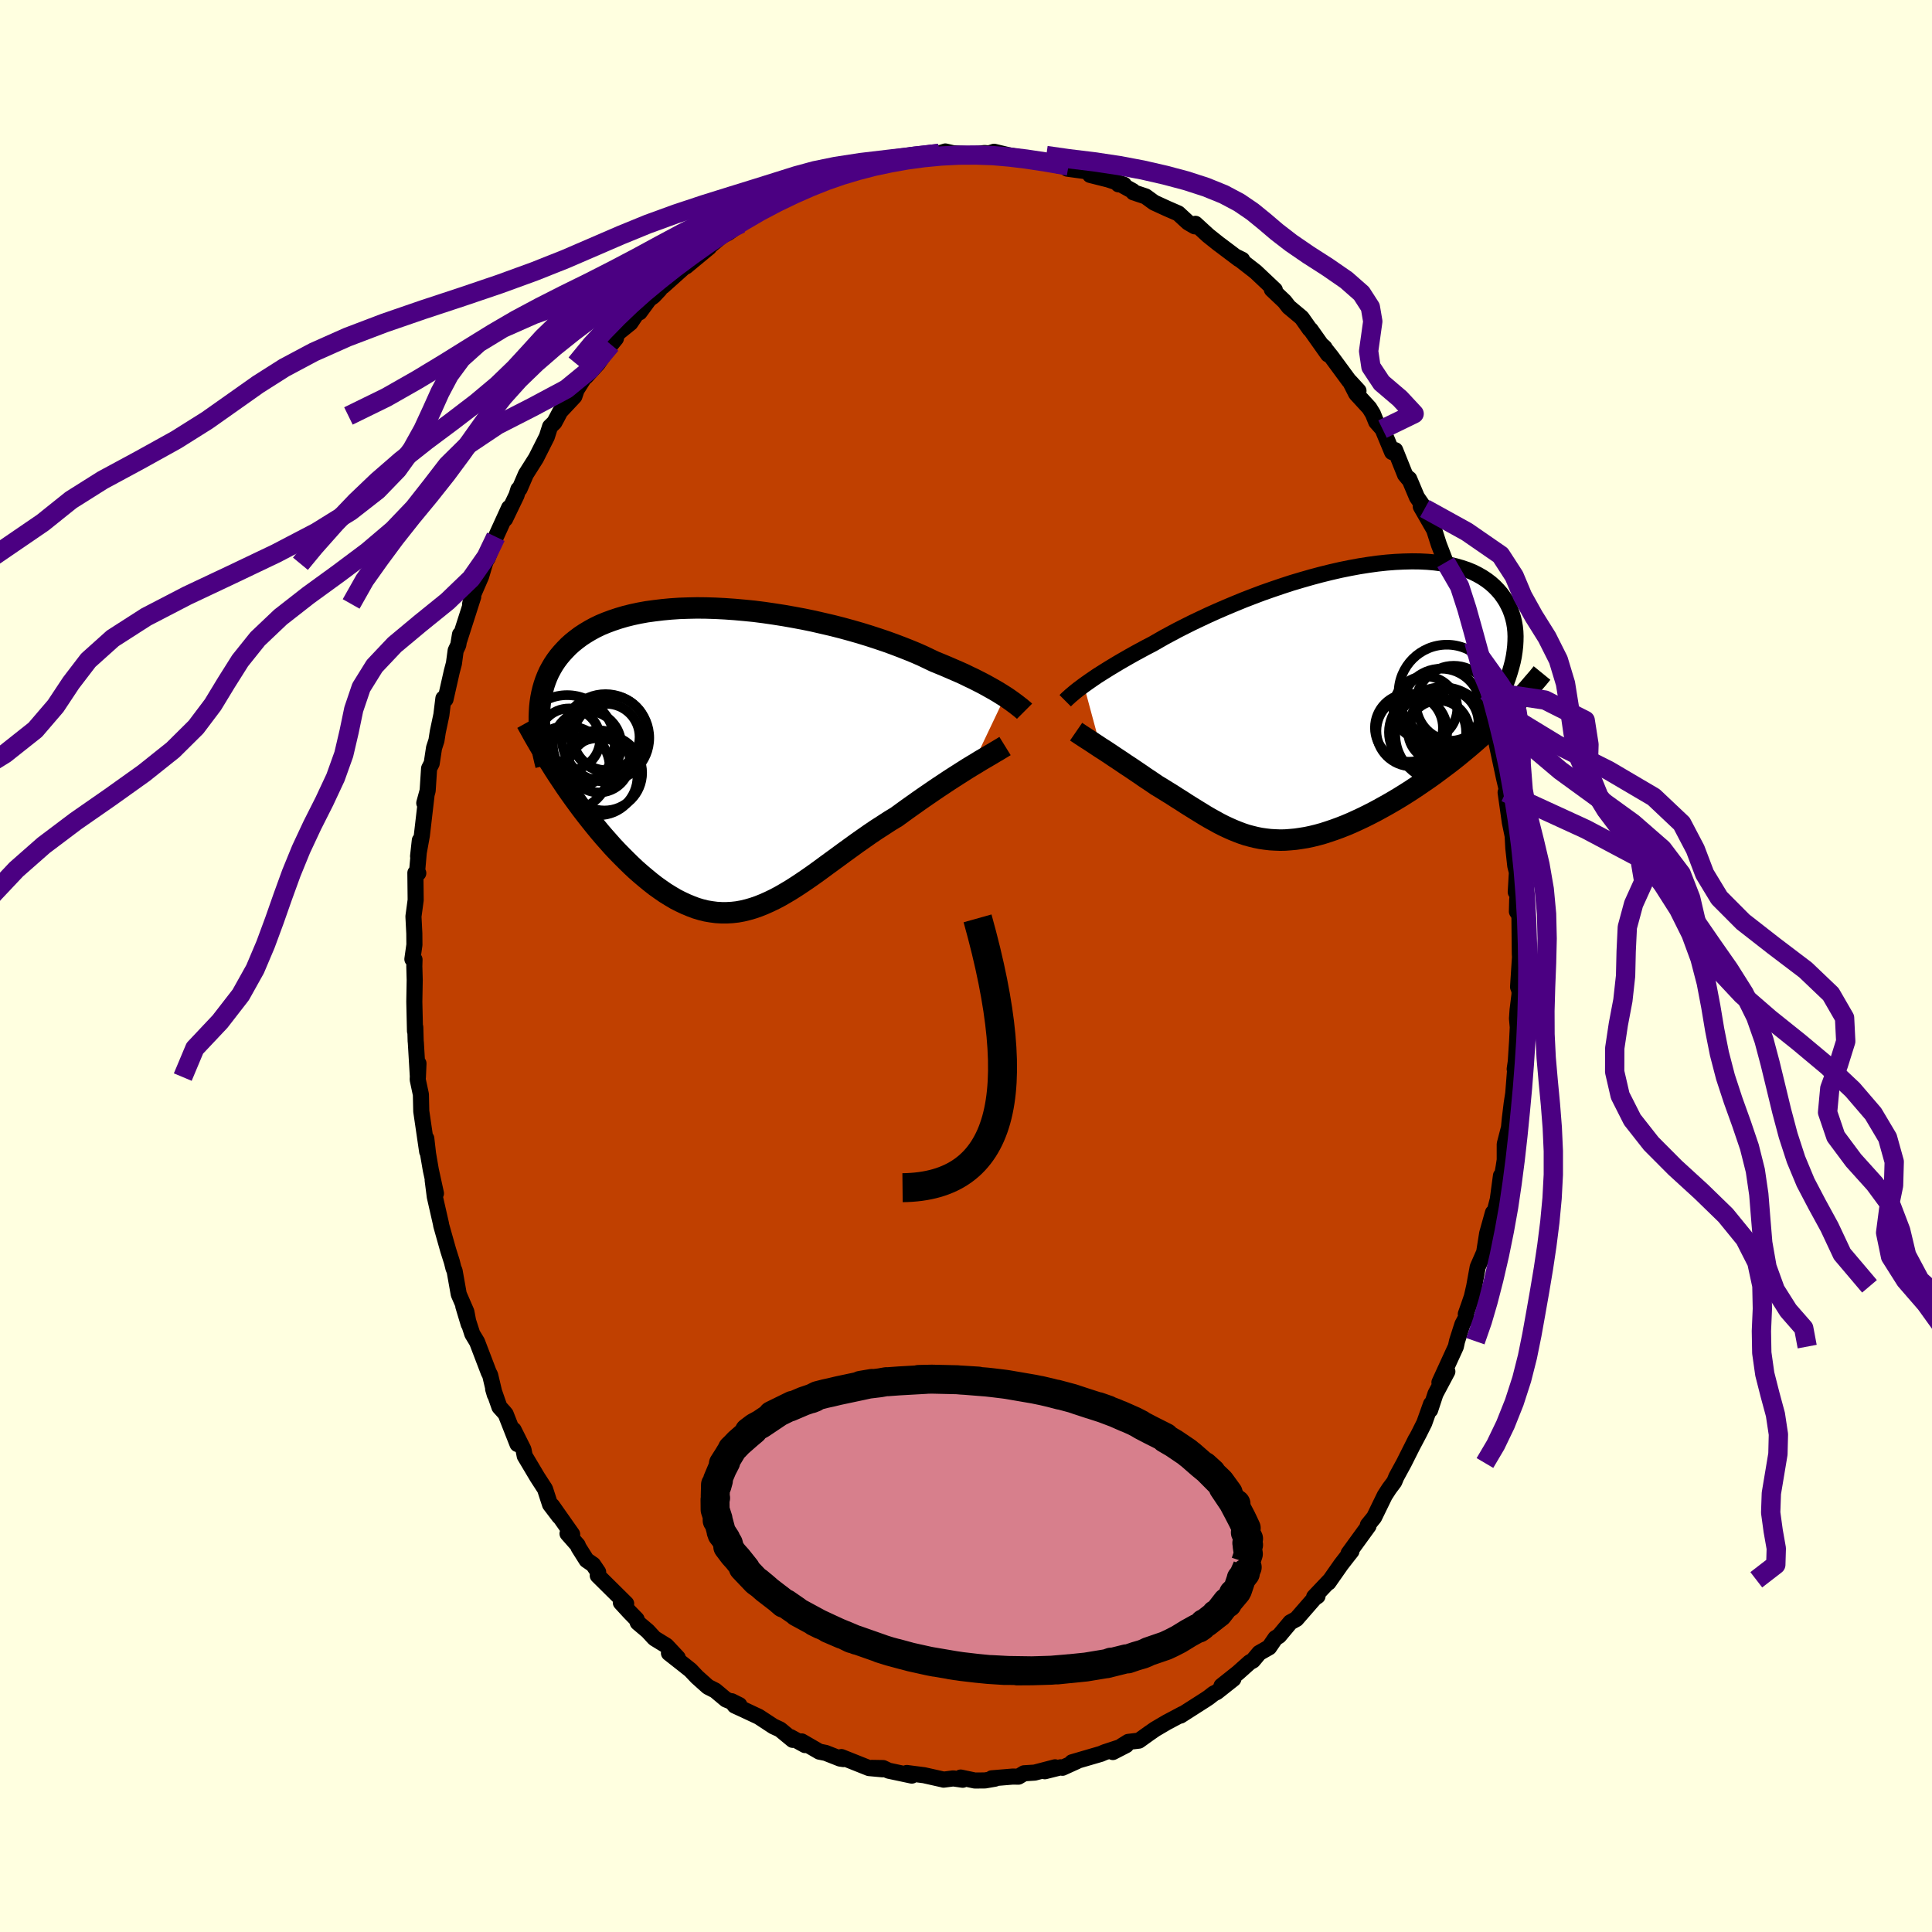 <svg xmlns="http://www.w3.org/2000/svg" width="500" height="500" viewBox="-100 -100 200 200"><defs><clipPath id="c"><path d="m28.3-6.47-.32-.2-.35-.22-.37-.22-.39-.22-.41-.23-.44-.24-.47-.24-.49-.25-.51-.24-.53-.26-.56-.25-.58-.25-.6-.26-.62-.26-.64-.26-.61-.29-.65-.31-.68-.3-.73-.3-.76-.3-.79-.3-.83-.3-.86-.29-.89-.29-.91-.28-.94-.27-.95-.26-.98-.25-.99-.23-1-.23-1.02-.21-1.02-.19-1.02-.18-1.02-.16-1.03-.15-1.02-.13-1.01-.1-1.01-.09-.99-.07-.98-.05-.97-.03-.94-.01-.93.02-.9.03-.89.06-.85.08-.83.1-.81.11-.77.14-.75.16-.72.18-.68.2-.66.22-.62.23-.6.25-.56.27-.53.29-.5.3-.47.31-.44.33-.41.33-.39.35-.35.36-.34.37-.31.37-.29.39-.26.39-.24.41-.22.41-.19.42-.17.43-.15.44-.13.45-.11.46-.09.46-.07.47-.05.47-.03.48-.02.49 2.34 6.7.4.6.41.59.42.59.43.59.43.58.44.57.44.56.45.56.45.55.46.54.46.52.46.52.47.5.48.49.48.48.48.47.49.46.5.44.51.43.5.41.51.4.52.37.52.36.52.32.52.31.53.27.53.25.53.22.53.2.53.16.53.13.53.09.54.07.54.03h.53l.54-.03.54-.06.55-.1.54-.13.55-.16.55-.19.55-.22.56-.25.56-.27.57-.3.57-.33.57-.34.58-.37.59-.39.6-.41.6-.42.61-.44.61-.45.63-.46.63-.46.64-.47.65-.47.66-.48.67-.47.67-.47.68-.46.7-.45.69-.45.71-.43.55-.4.55-.4.55-.39.55-.39.54-.38.54-.37.54-.37.53-.36.53-.35.51-.34.51-.33.5-.32.49-.31.47-.3.46-.28"/></clipPath><clipPath id="b"><path d="m-24.64-1.78.31-.22.34-.24.35-.24.38-.26.41-.26.43-.27.45-.28.48-.29.5-.3.52-.3.54-.31.57-.32.59-.32.61-.33.64-.33.59-.34.63-.36.67-.36.71-.38.75-.38.78-.39.82-.39.85-.4.87-.39.9-.39.93-.39.95-.39.96-.37.98-.37 1-.35 1-.34 1.01-.33 1.01-.3 1.01-.29 1.01-.27 1.01-.25 1-.23.99-.2.97-.18.96-.15.94-.13.93-.1.9-.07.87-.04.85-.02.83.01.79.04.76.07.74.1.69.13.67.15.63.18.6.2.56.23.52.26.49.28.45.3.42.32.38.34.35.36.32.37.28.39.26.4.22.42.2.42.16.43.14.45.11.46.08.47.05.49.02.49-.01.51-.03.51-.06.53-.08.53-.11.54-.14.54-.16.55-.18.56-1.35 4.78-.54.5-.54.5-.55.5-.56.49-.56.48-.58.48-.57.47-.58.46-.59.45-.59.44-.59.44-.6.43-.6.41-.6.41-.6.4-.61.39-.61.38-.62.37-.62.36-.63.35-.62.34-.62.32-.62.31-.62.29-.61.28-.61.26-.61.24-.6.22-.59.2-.59.19-.58.16-.57.14-.57.12-.56.09-.54.08-.55.05-.53.04-.52.01-.52-.02-.51-.03-.51-.06-.49-.07-.49-.1-.49-.12-.48-.13-.48-.16-.47-.18-.47-.19-.47-.21-.47-.22-.47-.24-.47-.26-.47-.26-.48-.28-.47-.29-.49-.3-.48-.3-.5-.31-.49-.32-.51-.32-.51-.33-.52-.32-.53-.33-.53-.32-.41-.28-.4-.27-.41-.27-.4-.28-.4-.27-.4-.27-.4-.27-.4-.26-.38-.26-.39-.26-.38-.25-.37-.25-.36-.24-.35-.23-.35-.22"/></clipPath><filter id="a"><feTurbulence baseFrequency=".05" numOctaves="3" result="noise" type="noise"/><feDisplacementMap in="SourceGraphic" in2="noise" scale="2"/></filter></defs><rect width="100%" height="100%" x="-100" y="-100" fill="#FFFFE0"/><path fill="#C04000" stroke="#000" stroke-linejoin="round" stroke-width="1.667" d="m57.15 2.17.15.4v.36l-.2 1.62-.06.9.08.89-.07 1.47-.17 2.6-.08.26.11-.74-.26 3.27-.16 1.03-.19 1.56-.09.94-.44 1.71v1.64l-.1.65-.42 2.41.13-1.43-.33 2.46-.61 2.36.11-.99-.6 2.15-.31 1.95-.67 1.53-.36 1.99-.25 1.09-.34.99-.28.79.07.28-.42.78-.56 1.75-.12.56-1.7 3.71.82-1.13-1.23 2.31-.55 1.67.09-.61-.7 1.96-.56 1.12-.65 1.23.34-.68-1.24 2.47-.79 1.45-.2.49-.53.71-.46.71-1.1 2.26-.65.8.07.09-2.07 2.85.3-.23-.45.57-.62.8-1.31 1.87.2-.28-1.68 1.77.35-.08-.31.21-1.88 2.16-.62.34-1.17 1.4-.38.24-.65.95-1.02.58-.66.79-.33.18-1.22 1.09-1.7 1.35 1.23-.72-1.73 1.37-.3.14-.54.42-.36.24-2.55 1.63.21-.17-1.62.86-1.21.71-.62.43-1.06.76-1.1.13-.61.38-.99.67 1.38-.71-2.22.73-.4.17-2.98.87.5-.11-1.5.68-.18-.05-1.64.41 1.06-.41-2.11.55-1.1.07-.58.35-.59-.01-2.17.18.33.04-1.03.18-1.05.01-1.47-.31.21.23-.98-.14-1 .13-.06-.02-1.96-.44-1.79-.23.52.27-2.4-.51-.57-.27-1.17-.02 1.13.15-1.42-.13-2.86-1.14.21.21-.34-.05-1.5-.59-.65-.13-1.83-1.06.35.38-1.51-.83.23.29-1.31-1.08-.69-.32-1.51-.99-1.49-.7-1-.46-.32-.45.8.4-1.39-.58-1.11-.93-.75-.38-1.14-1.02-.67-.71-.64-.51-1.59-1.25.91.48-1.17-1.25-1.24-.76-.7-.76-1.03-.87-.12-.34-.73-.75-.9-.98.55.11-2.94-2.91.04-.36-.52-.77-.68-.47-.82-1.3-.1-.25-1.05-1.19.48.07-2.08-2.96.74 1.12-.95-1.25-.52-1.6-.79-1.22-1.31-2.2-.13-.66-1.02-2.04.4 1.47-1.22-3.1-.18-.22-.47-.52-.65-1.86.17.58-.48-2.02-.15-.29-1.2-3.14-.5-.83-.93-2.88.56 1.86-.24-1.27-.79-1.82-.43-2.42-.12-.28-.16-.65-.38-1.2-.73-2.59-.02-.15-.64-2.81-.22-1.71.34 1.37-.53-2.42-.29-1.69-.18-1.57.09 1.35-.61-4.17-.04-1.74-.33-1.55.08-1.66-.06 1.41-.21-3.54-.02-.2-.04-1.42-.03.4-.07-3.04.04-2.25-.04-1.42.02-.69-.22-.05.21-1.49-.01-1.17-.09-1.76.23-1.7-.03-2.81.3.03-.15.15.31-3.54-.18 1.64.39-2.15.48-4.13-.23.77.35-1.28.15-2.3.27-.53.24-1.59.25-.77.14-.9.37-1.75.21-1.71.22.09.65-2.88.22-.83.18-1.33.27-.58.18-1.09-.06.55 1.43-4.46-.32.75.11-.5 1.03-2.37.38-1.29.25-.64.02.1.87-2.25 1.37-3-.41 1.15 1.18-2.45.19-.61.13-.06.65-1.51 1.05-1.66 1.12-2.22.33-1.04.45-.44.36-.67.24-.46 1.47-1.57.23-.68.92-1.45.03.1 1.24-1.36 1.36-1.97.52-.64-.08-.03.33-.56 1.25-1.01.66-.98.29-.12.99-1.35.46-.34.63-.67.3-.5.04.16 2.7-2.42-.31.37 2.39-1.98-.23.06-.3.32 1.91-1.6.58-.27 1.33-.96 1.28-1.01-.25.41 1.74-1.23.8-.52-.55.24 2.02-.89.34.08 1.25-.61-.53.22 3.09-1.45.69-.42-.4.31 2.87-.98-.66.08.46.1.55-.21 1.47-.45.28.11 1.8-.29.96-.28.15.01.54-.19 2.12-.24.51-.06.63-.2.79.18 2.3.15.18-.08.79-.09.46.04.53-.17 1.63.39 1.48.26.15.18.56-.06.57.07 2.42.62.89.01.16.08-.28.2 2.19.3.17.35 1.87.47 1.63.54-.57-.04-.01-.13 1.49.82.07.14 1.26.42.88.64 1.35.62 1.15.5 1.02.94.69.4.07-.26 1.32 1.21 1.09.87.1.07 1.99 1.5.34.07-.55-.27 1.95 1.52 1.98 1.87-.11-.08-.2.03 1.32 1.25.43.56 1.34 1.12.83 1.18.09.06 1.81 2.56-.36-.7-.18-.17.87 1.09 1.84 2.5.98 1.05-.87-.95.63 1.24 1.36 1.48.37.6.34.84.66.75.99 2.38.32-.2 1.02 2.54.34.41.09.02.8 1.9.81 1.17-.41-.2 1.38 2.4.49 1.53.74 1.92-.03-.08.81 1.73.21 1.03.53 1.46.03.54.21-.01.94 3.34.08.23.1-.12.04.7 1.29 4.46.25.66-.33-1.11.51 2.35.41 1.73.05.77.07.66.72 3.37.12.56.41 1.74-.25-.27.44 3.1.29 1.4.07 1.28.2 1.82.17.67-.12 2.04.24-.27-.09 1.1-.03 1.19.26.4.04 3.98.02.33-.2 3.1.15.4" filter="url(#a)"/><path fill="#fff" d="m-24.64-1.78.31-.22.34-.24.35-.24.38-.26.41-.26.43-.27.45-.28.48-.29.5-.3.52-.3.54-.31.57-.32.59-.32.61-.33.64-.33.59-.34.63-.36.67-.36.71-.38.75-.38.78-.39.82-.39.85-.4.87-.39.9-.39.93-.39.95-.39.96-.37.98-.37 1-.35 1-.34 1.01-.33 1.01-.3 1.01-.29 1.01-.27 1.01-.25 1-.23.99-.2.97-.18.96-.15.94-.13.93-.1.9-.07.87-.04.85-.02.83.01.79.04.76.07.74.1.69.13.67.15.63.18.6.2.56.23.52.26.49.28.45.3.42.32.38.34.35.36.32.37.28.39.26.4.22.42.2.42.16.43.14.45.11.46.08.47.05.49.02.49-.01.51-.03.51-.06.53-.08.53-.11.54-.14.54-.16.55-.18.56-1.35 4.78-.54.5-.54.5-.55.5-.56.49-.56.48-.58.48-.57.47-.58.46-.59.45-.59.44-.59.44-.6.43-.6.41-.6.41-.6.4-.61.39-.61.38-.62.37-.62.36-.63.35-.62.34-.62.32-.62.31-.62.29-.61.28-.61.26-.61.24-.6.22-.59.2-.59.19-.58.16-.57.14-.57.12-.56.09-.54.08-.55.05-.53.04-.52.01-.52-.02-.51-.03-.51-.06-.49-.07-.49-.1-.49-.12-.48-.13-.48-.16-.47-.18-.47-.19-.47-.21-.47-.22-.47-.24-.47-.26-.47-.26-.48-.28-.47-.29-.49-.3-.48-.3-.5-.31-.49-.32-.51-.32-.51-.33-.52-.32-.53-.33-.53-.32-.41-.28-.4-.27-.41-.27-.4-.28-.4-.27-.4-.27-.4-.27-.4-.26-.38-.26-.39-.26-.38-.25-.37-.25-.36-.24-.35-.23-.35-.22" filter="url(#a)" transform="translate(36.84 -27.29)"/><path fill="#fff" d="m28.3-6.47-.32-.2-.35-.22-.37-.22-.39-.22-.41-.23-.44-.24-.47-.24-.49-.25-.51-.24-.53-.26-.56-.25-.58-.25-.6-.26-.62-.26-.64-.26-.61-.29-.65-.31-.68-.3-.73-.3-.76-.3-.79-.3-.83-.3-.86-.29-.89-.29-.91-.28-.94-.27-.95-.26-.98-.25-.99-.23-1-.23-1.02-.21-1.02-.19-1.02-.18-1.02-.16-1.03-.15-1.02-.13-1.01-.1-1.01-.09-.99-.07-.98-.05-.97-.03-.94-.01-.93.02-.9.03-.89.06-.85.08-.83.1-.81.11-.77.14-.75.16-.72.18-.68.2-.66.22-.62.23-.6.25-.56.27-.53.29-.5.3-.47.31-.44.33-.41.33-.39.35-.35.36-.34.37-.31.37-.29.39-.26.39-.24.41-.22.41-.19.42-.17.43-.15.44-.13.45-.11.46-.09.46-.07.47-.05.47-.03.48-.02.49 2.34 6.7.4.6.41.59.42.59.43.59.43.58.44.57.44.56.45.56.45.55.46.54.46.52.46.52.47.5.48.49.48.48.48.47.49.46.5.44.51.43.5.41.51.4.52.37.52.36.52.32.52.31.53.27.53.25.53.22.53.2.53.16.53.13.53.09.54.07.54.03h.53l.54-.03.54-.06.55-.1.54-.13.55-.16.55-.19.55-.22.56-.25.56-.27.57-.3.57-.33.57-.34.58-.37.59-.39.6-.41.6-.42.61-.44.61-.45.63-.46.63-.46.64-.47.65-.47.66-.48.67-.47.67-.47.68-.46.7-.45.69-.45.71-.43.55-.4.55-.4.55-.39.55-.39.54-.38.54-.37.54-.37.53-.36.53-.35.51-.34.51-.33.5-.32.49-.31.47-.3.46-.28" filter="url(#a)" transform="translate(-24.26 -21.43)"/><g fill="none" stroke="#000" transform="translate(36.84 -27.29)"><path stroke-linejoin="round" stroke-width="1.667" d="m-26.57-.17.11-.11.12-.12.15-.13.16-.15.18-.15.2-.17.22-.18.24-.19.27-.2.28-.21.31-.22.34-.24.35-.24.38-.26.41-.26.43-.27.45-.28.48-.29.5-.3.52-.3.54-.31.57-.32.59-.32.61-.33.64-.33.59-.34.63-.36.67-.36.71-.38.75-.38.78-.39.82-.39.85-.4.87-.39.9-.39.93-.39.95-.39.96-.37.98-.37 1-.35 1-.34 1.01-.33 1.01-.3 1.01-.29 1.01-.27 1.01-.25 1-.23.99-.2.97-.18.96-.15.94-.13.93-.1.9-.07.87-.04.85-.02.83.01.79.04.76.07.74.1.69.13.67.15.63.18.6.2.56.23.52.26.49.28.45.3.42.32.38.34.35.36.32.37.28.39.26.4.22.42.2.42.16.43.14.45.11.46.08.47.05.49.02.49-.01.51-.03.51-.06.53-.08.53-.11.54-.14.54-.16.55-.18.56-.2.56-.23.56-.25.57-.27.57-.29.57-.31.58-.32.57-.35.58-.36.58-.38.58" filter="url(#a)"/><path stroke-linejoin="round" stroke-width="2.222" d="m-25.44 3.03.16.11.18.12.21.14.23.15.26.17.27.17.29.19.3.2.32.21.33.22.35.22.35.23.36.24.37.25.38.25.39.26.38.26.4.26.4.27.4.27.4.27.4.28.41.27.4.27.41.28.53.32.53.33.52.32.51.33.51.32.49.32.5.31.48.3.49.3.47.29.48.28.47.26.47.26.47.24.47.22.47.21.47.19.47.18.48.16.48.13.49.12.49.1.49.07.51.06.51.03.52.02.52-.01.53-.04.55-.05.54-.08.56-.09.57-.12.57-.14.58-.16.59-.19.59-.2.6-.22.61-.24.61-.26.61-.28.62-.29.62-.31.62-.32.62-.34.63-.35.62-.36.62-.37.61-.38.61-.39.6-.4.6-.41.6-.41.6-.43.59-.44.59-.44.59-.45.58-.46.57-.47.58-.48.56-.48.56-.49.55-.5.54-.5.54-.5.52-.51.52-.51.51-.52.5-.52.49-.53.49-.52.47-.53.46-.54.46-.53.44-.54" filter="url(#a)"/><circle cx="12.714" cy="2.142" r="3.504" clip-path="url(#b)" filter="url(#a)"/><circle cx="12.934" cy="-.978" r="4.992" clip-path="url(#b)" filter="url(#a)"/><circle cx="9.309" cy="2.957" r="3.666" clip-path="url(#b)" filter="url(#a)"/><circle cx="10.939" cy="3.087" r="3.994" clip-path="url(#b)" filter="url(#a)"/><circle cx="12.479" cy="3.317" r="4.884" clip-path="url(#b)" filter="url(#a)"/><circle cx="10.714" cy=".607" r="3.304" clip-path="url(#b)" filter="url(#a)"/><circle cx="12.354" cy=".627" r="4.116" clip-path="url(#b)" filter="url(#a)"/><circle cx="9.014" cy="2.627" r="3.52" clip-path="url(#b)" filter="url(#a)"/><circle cx="12.084" cy="2.967" r="3.168" clip-path="url(#b)" filter="url(#a)"/><circle cx="13.649" cy=".107" r="3.896" clip-path="url(#b)" filter="url(#a)"/></g><g fill="none" stroke="#000" transform="translate(-24.26 -21.43)"><path stroke-linejoin="round" stroke-width="2.222" d="m30.32-4.94-.11-.11-.14-.11-.15-.13-.17-.13-.19-.15-.21-.16-.23-.17-.25-.18-.27-.19-.3-.2-.32-.2-.35-.22-.37-.22-.39-.22-.41-.23-.44-.24-.47-.24-.49-.25-.51-.24-.53-.26-.56-.25-.58-.25-.6-.26-.62-.26-.64-.26-.61-.29-.65-.31-.68-.3-.73-.3-.76-.3-.79-.3-.83-.3-.86-.29-.89-.29-.91-.28-.94-.27-.95-.26-.98-.25-.99-.23-1-.23-1.02-.21-1.02-.19-1.02-.18-1.02-.16-1.03-.15-1.02-.13-1.01-.1-1.01-.09-.99-.07-.98-.05-.97-.03-.94-.01-.93.02-.9.03-.89.06-.85.08-.83.1-.81.11-.77.14-.75.16-.72.18-.68.2-.66.22-.62.23-.6.25-.56.27-.53.29-.5.3-.47.31-.44.33-.41.33-.39.35-.35.36-.34.37-.31.37-.29.39-.26.39-.24.41-.22.41-.19.42-.17.43-.15.44-.13.45-.11.46-.09.46-.07.47-.05.47-.03.48-.02.49v.49l.02.49.04.5.05.51.06.5.08.51.09.52.1.51.12.52.13.52" filter="url(#a)"/><path stroke-linejoin="round" stroke-width="2.222" d="m28.3-1.34-.21.13-.25.15-.28.17-.31.18-.33.2-.36.21-.39.23-.41.24-.42.26-.45.27-.46.28-.47.3-.49.31-.5.32-.51.33-.51.34-.53.35-.53.36-.54.37-.54.37-.54.38-.55.39-.55.39-.55.4-.55.4-.71.43-.69.45-.7.45-.68.46-.67.47-.67.47-.66.48-.65.47-.64.47-.63.46-.63.46-.61.45-.61.44-.6.42-.6.41-.59.39-.58.37-.57.34-.57.33-.57.3-.56.27-.56.25-.55.22-.55.19-.55.16-.54.13-.55.1-.54.06-.54.03h-.53l-.54-.03-.54-.07-.53-.09-.53-.13-.53-.16-.53-.2-.53-.22-.53-.25-.53-.27-.52-.31-.52-.32-.52-.36-.52-.37-.51-.4-.5-.41-.51-.43-.5-.44-.49-.46-.48-.47-.48-.48-.48-.49-.47-.5-.46-.52-.46-.52-.46-.54-.45-.55-.45-.56-.44-.56-.44-.57-.43-.58-.43-.59-.42-.59-.41-.59-.4-.6-.4-.6-.39-.6-.38-.61-.38-.6-.37-.61-.36-.61-.35-.6-.35-.61-.33-.6-.34-.61" filter="url(#a)"/><circle cx="-12.692" cy="-2.61" r="3.986" clip-path="url(#c)" filter="url(#a)"/><circle cx="-13.742" cy="1.825" r="3.992" clip-path="url(#c)" filter="url(#a)"/><circle cx="-12.967" cy="-2.275" r="3.436" clip-path="url(#c)" filter="url(#a)"/><circle cx="-13.742" cy=".25" r="3.216" clip-path="url(#c)" filter="url(#a)"/><circle cx="-14.967" cy="-1.445" r="3.536" clip-path="url(#c)" filter="url(#a)"/><circle cx="-16.822" cy="-2.03" r="3.202" clip-path="url(#c)" filter="url(#a)"/><circle cx="-17.002" cy=".98" r="4.39" clip-path="url(#c)" filter="url(#a)"/><circle cx="-13.172" cy="1.43" r="3.904" clip-path="url(#c)" filter="url(#a)"/><circle cx="-17.032" cy="-1.675" r="4.934" clip-path="url(#c)" filter="url(#a)"/><circle cx="-13.057" cy="-2.185" r="4.528" clip-path="url(#c)" filter="url(#a)"/></g><g fill="none" stroke="indigo" stroke-linejoin="round" stroke-width="2"><path d="m-2.77-84.12-2.41.28-2.77.32-2.96.35-2.6.4-2.15.44-1.91.52-1.94.61-2.2.69-2.55.79-2.82.88-2.95.98-2.91 1.06-2.81 1.15-2.8 1.21-2.92 1.26-3.22 1.28-3.57 1.3-3.89 1.32-4.06 1.34-4.03 1.39-3.81 1.45-3.46 1.54-3.06 1.63-2.71 1.72-2.56 1.81-2.72 1.92-3.2 2.01-3.75 2.08-3.87 2.09-3.27 2.06-2.92 2.34-5.44 3.72" filter="url(#a)"/><path d="m-2.77-84.12-2.51.28-2.19.31-1.88.35-1.61.39-1.55.44-1.7.51-1.9.59-2.09.67-2.21.77-2.26.86-2.28.96-2.26 1.05-2.24 1.13-2.26 1.21-2.32 1.26-2.43 1.28-2.53 1.29-2.58 1.27-2.54 1.29-2.47 1.32-2.4 1.4-2.43 1.5-2.57 1.6-2.83 1.71-3.18 1.81-3.94 1.93" filter="url(#a)"/><path d="m-3.28-84.06-2.23.36-1.94.32-1.89.33-1.85.41-1.82.52-1.83.64-1.83.71-1.81.78-1.77.83-1.73.9-1.71.97-1.71 1.04-1.73 1.12-1.77 1.19-1.85 1.26-1.91 1.31-1.98 1.36-2 1.41-2.02 1.45-2 1.51-1.96 1.57-1.88 1.63-1.77 1.71-1.6 1.78-1.47 1.86-1.39 1.95-1.45 2.05-1.59 2.15-1.76 2.22-1.84 2.23-1.74 2.2-1.59 2.15-1.55 2.18-1.4 2.48" filter="url(#a)"/><path d="m-5.4-83.82-1.43.28-1.81.37-1.99.39-2.12.44-2.2.52-2.24.61-2.19.7-2.11.79-1.98.89-1.85.98-1.74 1.08-1.69 1.15-1.73 1.22-1.84 1.26-2 1.28-2.12 1.3-2.13 1.32-1.98 1.35-1.75 1.39-1.51 1.47-1.4 1.54-1.5 1.63-1.79 1.73-2.17 1.82-2.51 1.92-2.68 2-2.62 2.07-2.43 2.11-2.23 2.13-2.15 2.25-2.14 2.41-1.47 1.78" filter="url(#a)"/><path d="m-23.3-76.85-2.75 1.27-2.59 1.42-2.4 1.45-2.81 1.36-3.41 1.29-3.78 1.28-3.7 1.34-3.21 1.42-2.5 1.52-1.79 1.61-1.26 1.71-.95 1.79-.85 1.89-.91 1.97-1.13 2.03-1.51 2.1-2.07 2.14-2.78 2.17-3.53 2.19-4.19 2.19-4.59 2.19-4.62 2.18-4.24 2.2-3.46 2.22-2.53 2.27-1.79 2.34-1.59 2.4-2.11 2.46-3.14 2.49-4.1 2.53-4.35 2.53-3.58 2.46-2.42 2.28-1.12 2.55m170.92-8.36 8.32 3.82 5.57 2.96.41 2.45-1.05 2.32-.65 2.4-.12 2.5-.06 2.55L68 3.56l-.47 2.48-.37 2.46-.01 2.45.57 2.47 1.26 2.49 1.95 2.48 2.48 2.49 2.7 2.47 2.53 2.46 1.99 2.44 1.24 2.44.52 2.41.05 2.37-.1 2.32.04 2.26.31 2.19.54 2.12.56 2.07.31 2.05-.05 2.04-.34 2.04-.34 2.03-.07 1.99.26 1.9.32 1.81-.05 1.69-2.02 1.56M-36.76-64.33l-2.17 2.6-2.44 2-3.44 1.84-3.68 1.88-3.02 2.02-2.17 2.14-1.71 2.22-1.76 2.24-2.15 2.25-2.65 2.25-3.02 2.26-3.11 2.26-2.88 2.25-2.37 2.25-1.81 2.26-1.43 2.27-1.39 2.29-1.75 2.32-2.38 2.36-3.02 2.41-3.46 2.47-3.58 2.49-3.33 2.51-2.83 2.49-2.33 2.47-2.13 2.45-2.38 2.47-2.86 2.52-3.21 2.83-2.73 4m65.28-51.17-.99 2.07-1.58 2.26-2.43 2.34-2.83 2.29-2.65 2.21-2.08 2.2-1.38 2.22-.77 2.27-.48 2.31-.55 2.35-.86 2.4-1.15 2.46-1.25 2.48-1.16 2.48-1.01 2.47-.89 2.45-.86 2.45-.92 2.49-1.08 2.55-1.49 2.67-2.14 2.76-2.61 2.77-1.25 2.98" filter="url(#a)"/><path d="m53.9-28.43 1.03.91 2.16 2.11 4.09 2.49 5.33 2.67 4.69 2.76 2.9 2.74 1.4 2.67.97 2.55 1.51 2.49 2.46 2.47 3.19 2.49L86.91.41l2.62 2.5 1.42 2.46.12 2.43-.76 2.43-.89 2.44-.23 2.48.85 2.5 1.84 2.47 2.19 2.43 1.76 2.39.93 2.44.61 2.56 1.38 2.59 2.52 2.28 2.75 1.5" filter="url(#a)"/><path d="m53.9-28.43 6.04.9 4.16 2.1.39 2.49-.08 2.66 1.12 2.75 2.17 2.74 2.41 2.66 2.09 2.55 1.71 2.47 1.61 2.46 1.71 2.48 1.75 2.5 1.57 2.49 1.21 2.45.85 2.42.64 2.41.59 2.43.6 2.48.67 2.52.81 2.49.99 2.38 1.19 2.27 1.29 2.36 1.31 2.79 2.83 3.34" filter="url(#a)"/><path d="m52.61-32.89 2.7 3.77 1.74 2.8.41 2.7.01 2.71.21 2.69.49 2.62.65 2.57.6 2.54.44 2.54.24 2.56.06 2.55-.06 2.53-.1 2.49-.07 2.46.01 2.43.12 2.42.21 2.41.23 2.42.19 2.41.11 2.43v2.44l-.13 2.45-.23 2.45-.31 2.45-.36 2.4-.39 2.33-.4 2.27-.4 2.23-.46 2.27-.59 2.33-.77 2.38-.92 2.31-1.01 2.1-1.11 1.88" filter="url(#a)"/><path d="m52.57-33.59.96 3.44.99 2.38 1.55 2.36 2.31 2.52 3.15 2.66 3.75 2.73 3.76 2.72 3.05 2.66 1.95 2.58.98 2.52.58 2.49.85 2.5L78 .48l2.33 2.49 2.86 2.48 3.06 2.45 2.93 2.45 2.61 2.46 2.13 2.48 1.48 2.49.69 2.48-.07 2.46-.5 2.44-.32 2.45.51 2.47 1.55 2.45 2.09 2.41 1.7 2.36.64 2.43.06 2.54.81 2.02" filter="url(#a)"/><path d="m49.66-41.79 1.44 2.49.75 2.32.63 2.25.61 2.23.63 2.26.66 2.31.64 2.4.61 2.51.55 2.6.48 2.66.42 2.67.34 2.64.27 2.59.2 2.54.15 2.53.08 2.51.04 2.51-.02 2.5-.07 2.48-.11 2.46-.16 2.46-.19 2.46-.23 2.49-.25 2.5-.28 2.48-.32 2.46-.36 2.44-.44 2.45-.51 2.51-.58 2.51-.6 2.32-.59 2.02-.72 2.07m-5.24-86.2 4.36 2.41 3.49 2.41 1.41 2.18.87 2.07 1.16 2.08 1.37 2.19 1.17 2.33.74 2.45.41 2.55.38 2.62.66 2.64 1.13 2.64 1.61 2.63 1.95 2.59 2.04 2.58 1.91 2.57 1.63 2.56 1.27 2.55.93 2.53.65 2.5.47 2.47.41 2.45.48 2.42.63 2.43.79 2.41.87 2.42.82 2.42.61 2.43.36 2.46.2 2.5.21 2.53.44 2.51.86 2.37 1.34 2.12 1.6 1.83.36 1.91M43.12-55.58l3.27-1.59-1.47-1.58-1.9-1.62-1.1-1.66-.24-1.62.22-1.57.21-1.51-.25-1.47-.92-1.43-1.57-1.38-1.94-1.34-1.98-1.27-1.78-1.22-1.49-1.15-1.28-1.09-1.24-1.01-1.38-.94-1.6-.85-1.85-.75-2.04-.66-2.18-.58-2.31-.53-2.44-.46-2.6-.39-2.64-.32-2.31-.33" filter="url(#a)"/><path d="m10.61-82.82-2.5-.43-1.86-.28-1.72-.21-1.73-.15-1.77-.06-1.79.01-1.8.09-1.79.17-1.77.24-1.73.31-1.7.36-1.66.43-1.64.49-1.64.57-1.65.66-1.68.74-1.72.83-1.75.92-1.77 1.03-1.8 1.11-1.79 1.19-1.77 1.26-1.73 1.29-1.63 1.29-1.52 1.26-1.4 1.25-1.34 1.28-1.34 1.37-1.39 1.49-1.6 1.95" filter="url(#a)"/></g><path fill="none" stroke="#000" stroke-linejoin="round" stroke-width="3" d="M-6.57 22.95q15.53-.165 7.765-27.882" filter="url(#a)"/><path fill="#D77F8C" stroke="#000" stroke-linejoin="round" stroke-width="3" d="m28.86 62.19.25.05-.32.73.13-.11-.43.55.01.02-.39 1.15-.43.4.34-.23-.89 1.06-.05.15-.06-.13-.9 1.16-.26.12.21-.09-1.2.94-.24.11-.21.25-.33.23-.13.01-.94.52-.34.21-.67.41-.74.38-.6.28-1.83.63-.16.09-.39.16-.72.21-.82.28-.16-.01-2.05.51.48-.17-.3.13-2.3.38-1.66.17h-.07l-1.24.13 1.17-.12-1.78.15-.95.03-1.05.03-1.54.01 1.47-.01-2.75-.04.42.01-1.87-.1 1.45.1-1.71-.11-1.22-.12-1.54-.18-1.2-.18.7.11-2.82-.48.53.1-.62-.12-1.85-.41-1.51-.41.71.2-1.37-.37-1.03-.32.25.07-2.73-.96-.48-.13-.77-.38 1.32.56-2.94-1.23 1.44.62-1.37-.63-1.48-.69.65.32-2.4-1.3-.13-.12-1.1-.76-.21-.04-.59-.51.46.36-1.74-1.34-.81-.71.96.81-.5-.43-.62-.45-1.37-1.44.26.15-.83-1.04-.43-.48-.59-.78.18.14-.12-.45-.75-1.24.49.75-.39-.49-.02-.03-.49-1.82v.42l.09-.16-.3-.94-.01-1.06.06-.16-.04-.18.03-1.2.3-.43-.15.55.06-.61.54-1.28.02-.02.29-.56-.19.24-.06-.03.52-.82.41-.68-.01-.03.27-.26.38-.4.97-.85.57-.48-.45.19.62-.47.61-.33 1.73-1.16-.52.28-.04-.03 2.1-1.03-.28.18.23-.1 1.22-.52 1.12-.38-.35.14.66-.33.78-.2.6-.13.75-.18 2.45-.52 1.05-.23-1.18.2.56-.09 1.41-.17.69-.12.08.01 1.24-.09 2.83-.16-.67.03-.14-.02 1.37-.03 2.63.06.44.04 1.74.1-1.76-.11 2.63.21.63.07 1.15.14.29.04.13.02 2.68.46.83.17-.16-.04 1.07.25.96.25-.34-.11 1.64.44 1.87.62-1.43-.47 3.24 1.05-1-.35 1.75.66 1.14.5-.6-.28 1.42.63.64.33-.2-.1.37.22.88.46 1.51.76.03.11.89.52 1.36.92.16.14.2.15 1.1.96 1.06.87-.75-.68 1.71 1.72-.55-.56.48.46.85 1.17-.52-.58 1.1 1.64.22.05-.29-.15.89 1.68-.63-1.2.72 1.39.37.79-.09.45.33.65-.18.44.18.19-.14.16.12.78-.29.87" filter="url(#a)"/></svg>